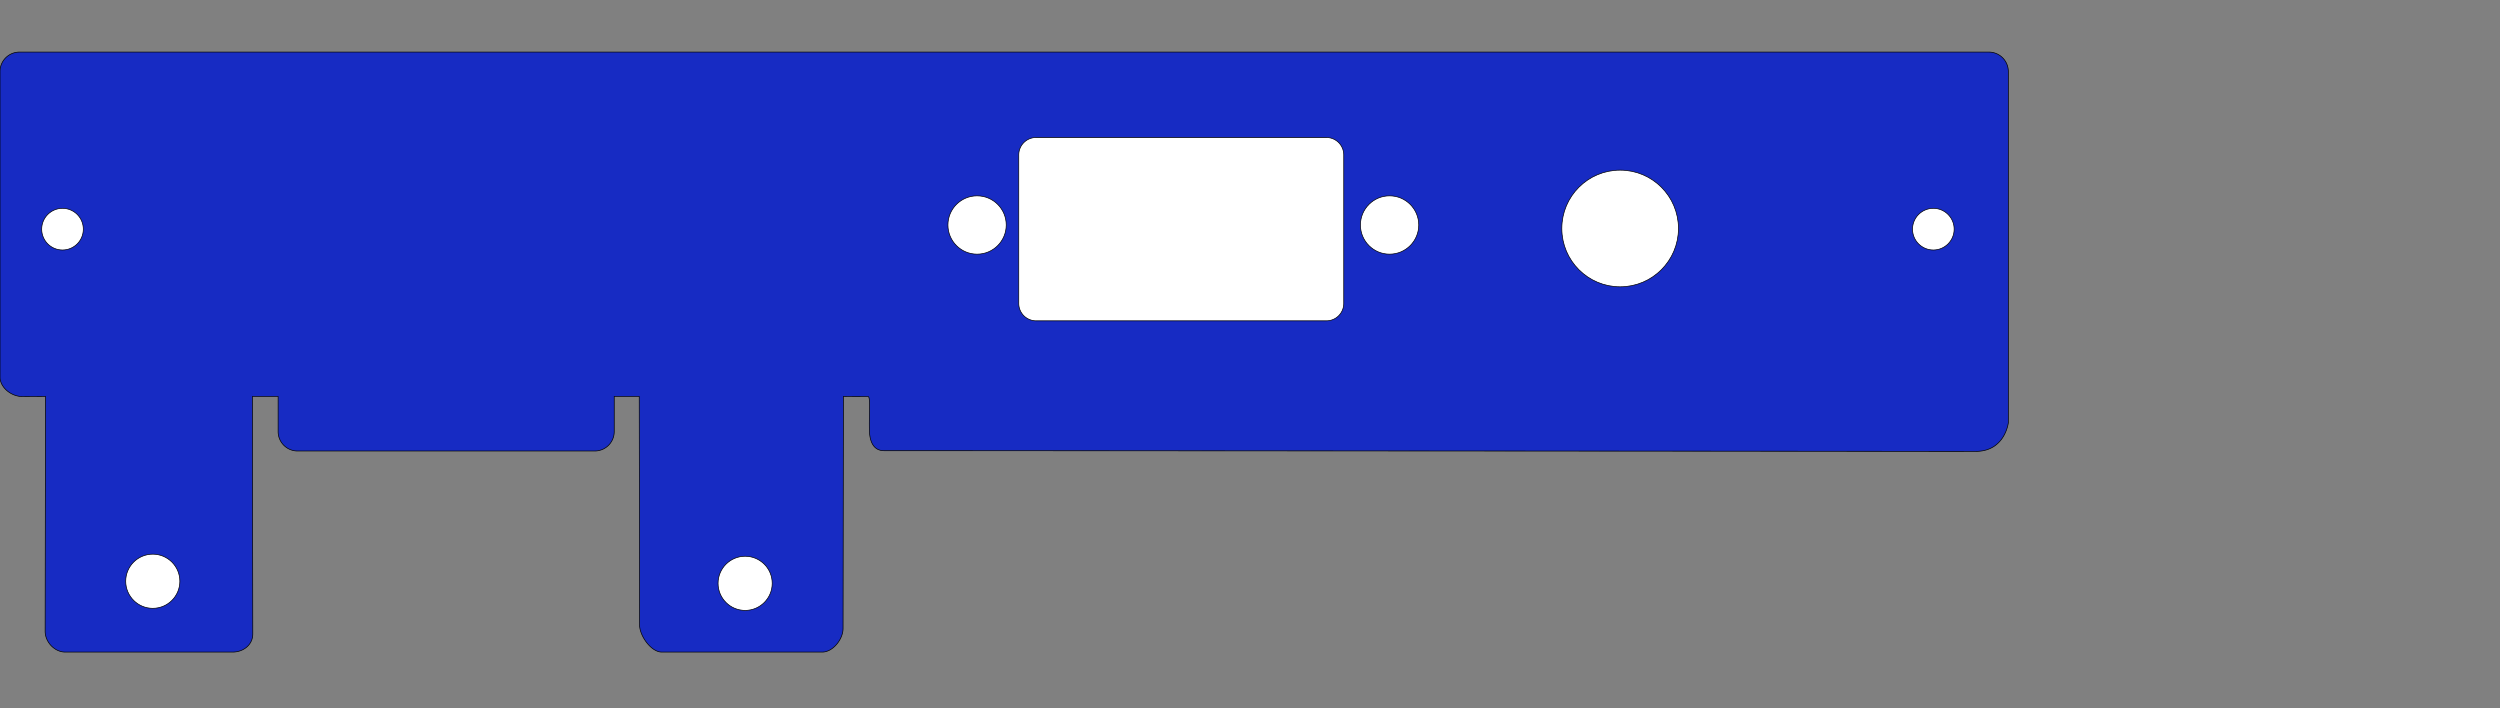 <svg xmlns="http://www.w3.org/2000/svg" width="900" height="255" viewBox="0 0 3600 1020">
  <rect x="0" y="0" width="3600" height="1020" fill="#808080" stroke="none"/>
  <!--
    Copyright 2021 by Bloodmosher
  -->
  <defs>
    <style>
      .cls-1 {
        fill: #172bc3;
      }

      .cls-1, .cls-2, .cls-3 {
        stroke: #000;
        stroke-width: 1px;
      }

      .cls-1, .cls-2 {
        fill-rule: evenodd;
      }

      .cls-2, .cls-3 {
        fill: #fff;
      }
    </style>
  </defs>
  <path id="Shape_316_1_copy" data-name="Shape 316 1 copy" class="cls-1" d="M2845,650s-1251.64-1-1572-1c-16.39,0-20.53-15.346-21-28-0.85-22.6,1.98-50-2-50-29.98,0-35.5-.185-35.5-0.185L1214,905c0,15.492-14.54,34-30,34H953c-15.464,0-32-23.508-32-39l-0.5-329.185h-36v50.591a28.026,28.026,0,0,1-28,28.051h-428a28.026,28.026,0,0,1-28-28.051V570.815h-37L364,913c0,15.492-13.536,26-29,26H94c-15.464,0-29-14.508-29-30l0.5-338.185L32,571c-15.464,0-32-12.744-32-28.236V103.051A28.025,28.025,0,0,1,28,75H2864a28.028,28.028,0,0,1,28,28.051V609C2892,608.425,2887.42,650,2845,650Z"/>
  <path id="Rounded_Rectangle_1" data-name="Rounded Rectangle 1" class="cls-2" d="M1492,198h418a25,25,0,0,1,25,25V437a25,25,0,0,1-25,25H1492a25,25,0,0,1-25-25V223A25,25,0,0,1,1492,198Z"/>
  <circle id="Connector_Hole_1" data-name="Connector Hole 1" class="cls-3" cx="1407" cy="324" r="42"/>
  <circle id="Connector_Hole_2" data-name="Connector Hole 2" class="cls-3" cx="2001" cy="324" r="42"/>
  <circle id="Ellipse_3_copy" data-name="Ellipse 3 copy" class="cls-3" cx="90" cy="330" r="30"/>
  <circle id="Ellipse_4_copy" data-name="Ellipse 4 copy" class="cls-3" cx="2784" cy="330" r="30"/>
  <circle class="cls-3" cx="220" cy="837" r="39"/>
  <circle class="cls-3" cx="1073" cy="840" r="39"/>
  <circle id="Button_Hole_1" data-name="Button Hole 1" class="cls-3" cx="2333" cy="329" r="84"/>
</svg>
